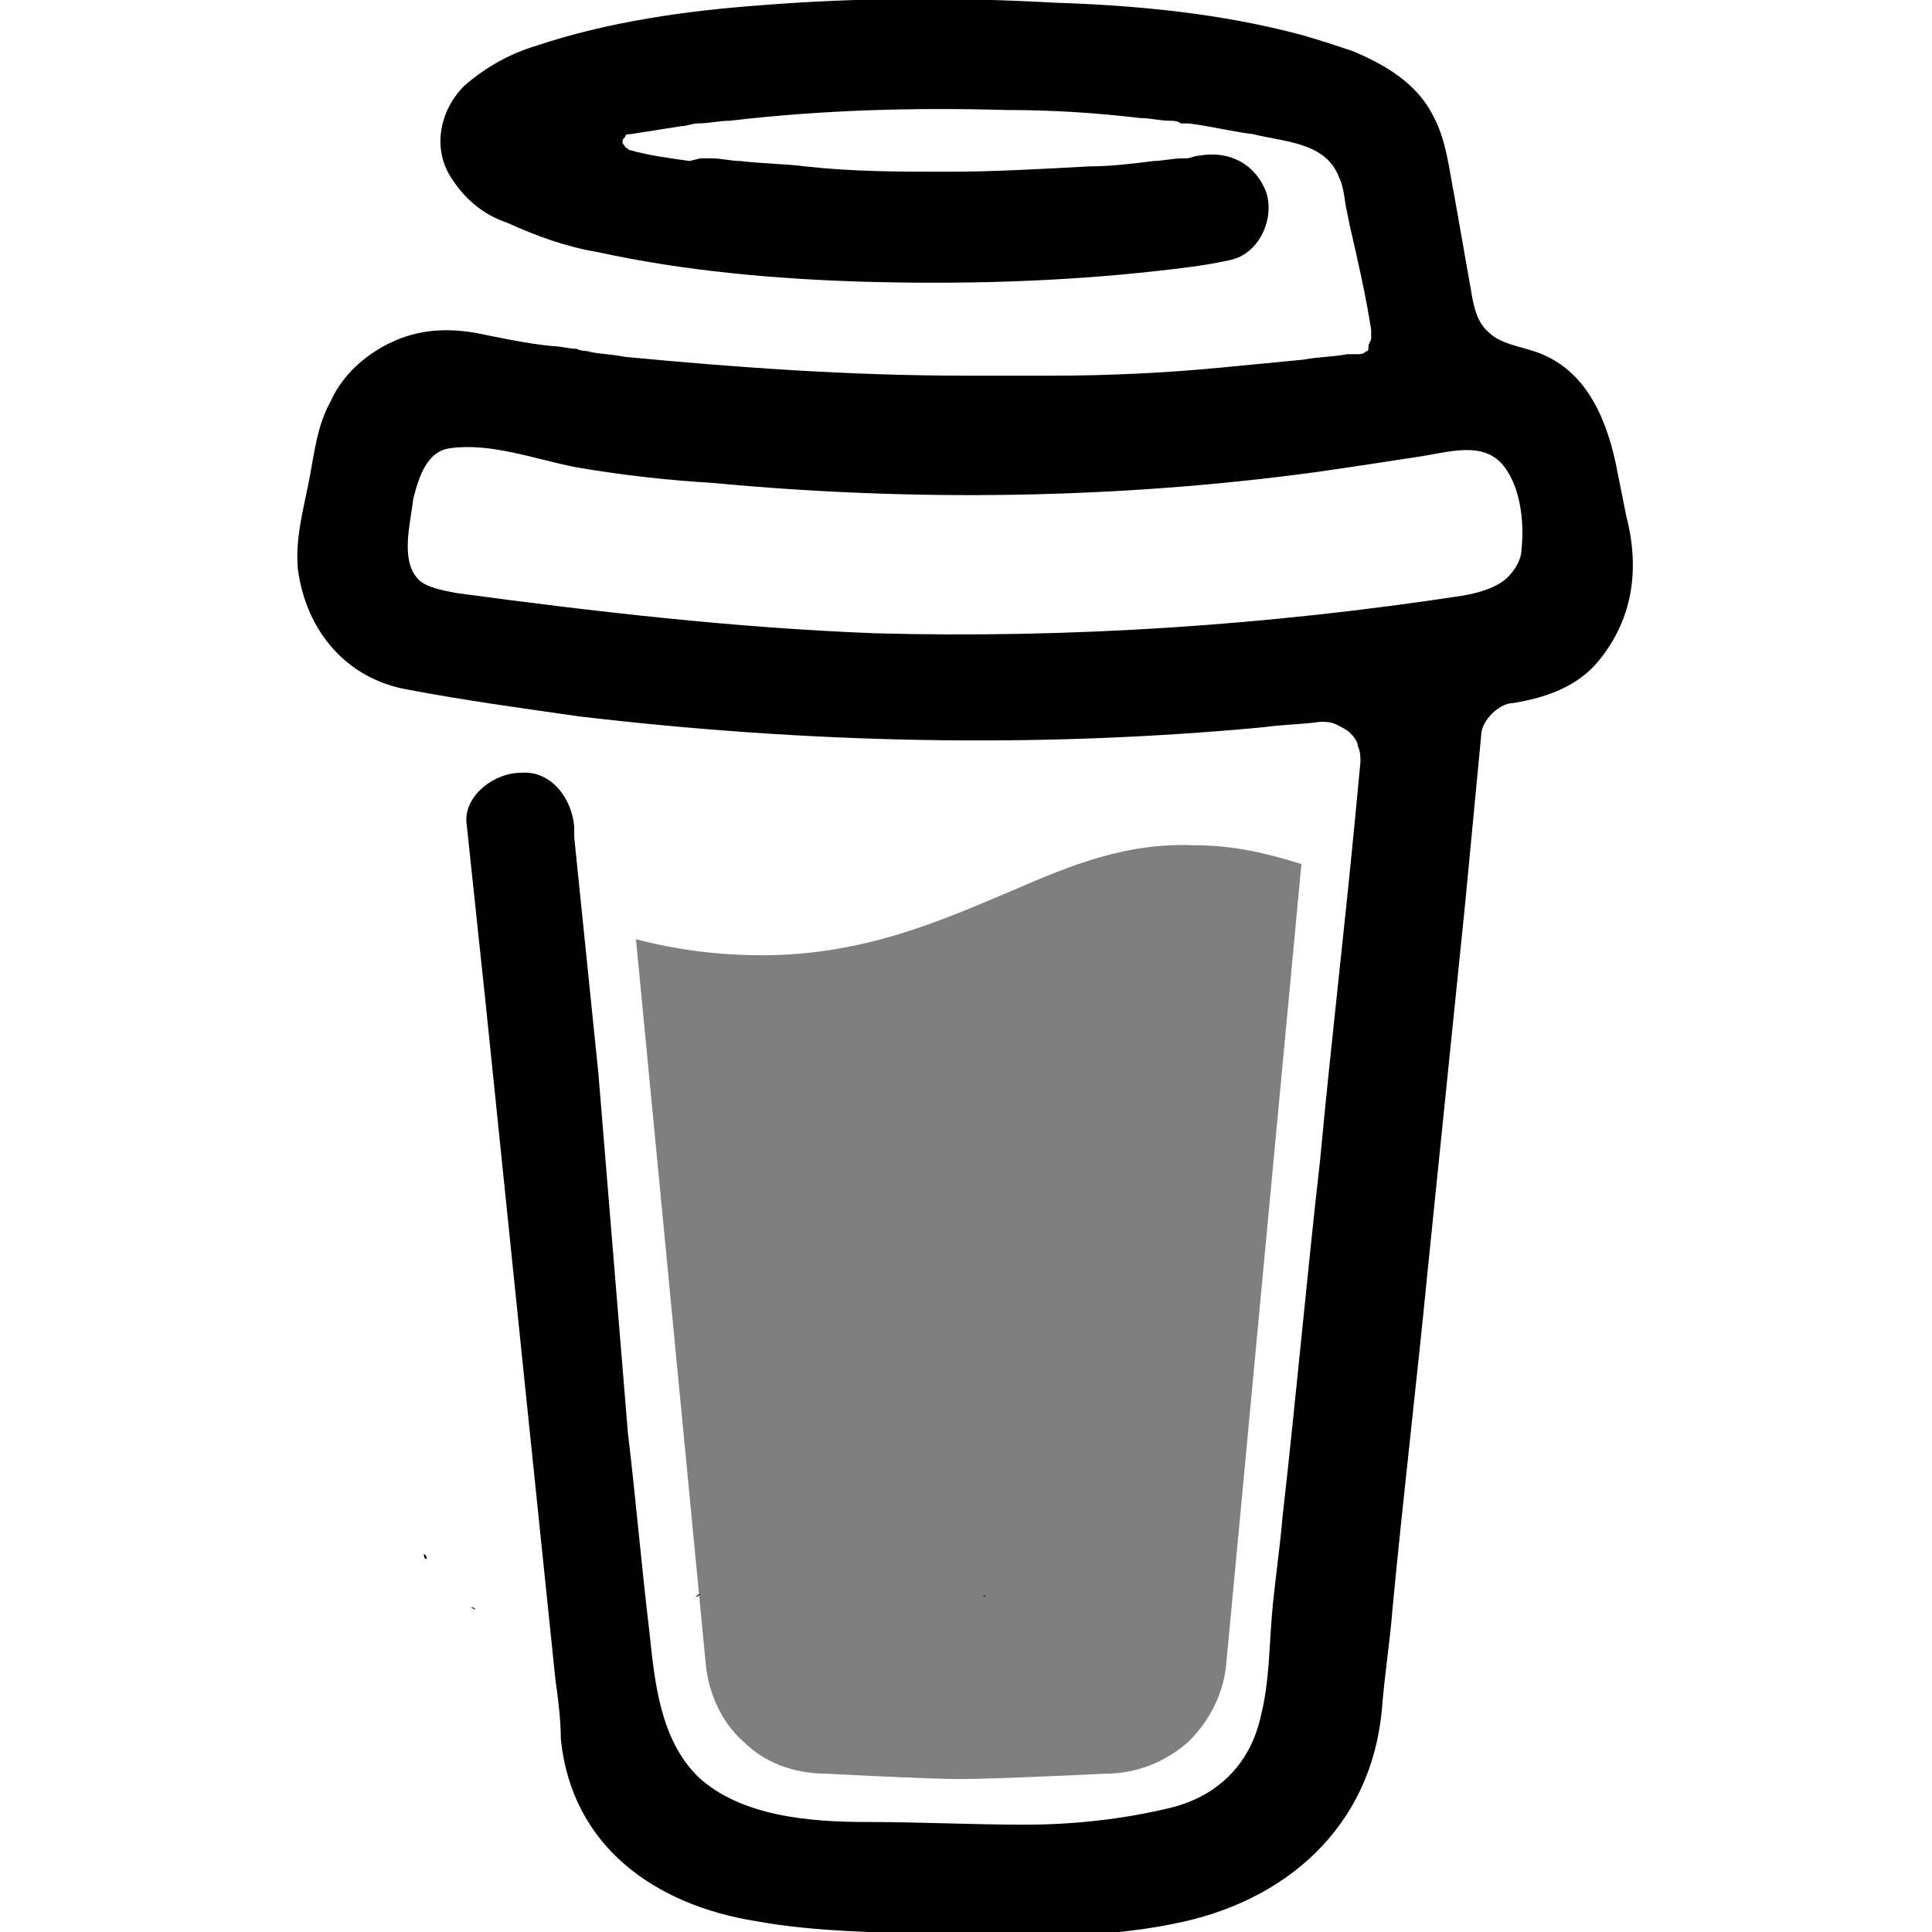 <svg enable-background="new 0 0 72 72" viewBox="0 0 72 72" xmlns="http://www.w3.org/2000/svg"><g><path d="m26.1 59.4c-.1 0-.1.1-.2.1h.1s.1-.1.1-.1z"/><path d="m38 57.1c0-.1 0-.1 0 .2 0 0 0 0 0-.1s0-.1 0-.1z"/><path d="m36.8 59.4c-.1 0-.1.1-.2.1h.1s0-.1.1-.1z"/><path d="m17.7 60s-.1-.1-.2-.1c.1 0 .2 0 .2.1z"/><path d="m15.9 58.1c0-.1 0-.1-.1-.2 0 .1 0 .2.1.2z"/></g><path d="m55.7 16.7-.2-.1c0 .1.1.1.2.1z"/><path d="m56.3 21.8.1-.1c0 .1 0 .1-.1.1z"/><path d="m55.8 16.8-.1-.1s.1.1.1.1z"/><path d="m60.6 19.2-.4-2c-.4-1.8-1.2-3.5-3-4.1-.6-.2-1.3-.3-1.7-.7-.5-.4-.6-1.1-.7-1.7-.2-1.1-.4-2.3-.6-3.4-.2-1-.3-2.1-.8-3-.6-1.2-1.8-1.9-3-2.4-.6-.2-1.2-.4-1.9-.6-3-.8-6.1-1.1-9.2-1.2-3.6-.2-7.3-.2-11 .1-2.7.2-5.6.6-8.3 1.5-1 .3-1.9.8-2.7 1.5-.9.9-1.2 2.3-.5 3.4.5.8 1.2 1.4 2.1 1.7 1.1.5 2.2.9 3.4 1.1 3.2.7 6.6 1 9.9 1.1 3.7.1 7.3 0 10.9-.4.9-.1 1.8-.2 2.7-.4 1.1-.2 1.7-1.5 1.4-2.5-.4-1.1-1.4-1.6-2.5-1.4-.2 0-.3.1-.5.1h-.1c-.4 0-.8.1-1.1.1-.8.1-1.6.2-2.4.2-1.8.1-3.6.2-5.3.2-1.8 0-3.5 0-5.3-.2-.8-.1-1.6-.1-2.4-.2-.4 0-.7-.1-1.1-.1h-.3-.1l-.4.1c-.7-.1-1.5-.2-2.2-.4-.1 0-.1-.1-.2-.1 0-.1-.1-.1-.1-.2s0-.1.1-.2c0-.1.1-.1.2-.1.6-.1 1.3-.2 1.9-.3.2 0 .4-.1.6-.1.4 0 .8-.1 1.2-.1 3.4-.4 6.8-.5 10.3-.4 1.7 0 3.3.1 5 .3.4 0 .7.1 1.1.1.1 0 .3 0 .4.1h.3c.8.1 1.6.3 2.4.4 1.2.3 2.7.3 3.2 1.6.2.4.2.9.3 1.3l.1.5c.3 1.3.6 2.6.8 3.9v.3c0 .1-.1.2-.1.3s0 .2-.1.2c-.1.1-.2.1-.3.1h-.2-.2c-.5.1-1.1.1-1.6.2-1 .1-2.1.2-3.1.3-2.1.2-4.2.3-6.3.3-1.1 0-2.1 0-3.2 0-4.3 0-8.5-.3-12.7-.7-.5-.1-.9-.1-1.4-.2.4 0-.3 0-.4-.1-.3 0-.6-.1-.9-.1-1-.1-1.9-.3-2.9-.5-1.2-.2-2.3-.1-3.4.5-.9.5-1.6 1.2-2 2.1-.5.9-.6 2-.8 3s-.5 2.1-.4 3.2c.3 2.3 1.8 4.1 4.1 4.5 2.1.4 4.3.7 6.4 1 8.5 1 17 1.2 25.5.4.7-.1 1.4-.1 2.1-.2.2 0 .4 0 .6.1s.4.2.5.3.3.3.3.5c.1.2.1.4.1.6l-.2 2.1c-.4 4.2-.9 8.4-1.3 12.7-.5 4.4-.9 8.9-1.4 13.3-.1 1.2-.3 2.5-.4 3.7s-.1 2.5-.4 3.7c-.4 1.9-1.7 3.1-3.5 3.5-1.7.4-3.5.6-5.3.6-2 0-3.9-.1-5.9-.1-2.1 0-4.7-.2-6.3-1.7-1.4-1.4-1.6-3.5-1.8-5.4-.3-2.5-.5-4.9-.8-7.4l-1.1-13.4-.9-8.8c0-.1 0-.3 0-.4-.1-1.1-.9-2.1-2-2-1 0-2.2.9-2 2l.7 6.6 1.4 13.6c.4 3.9.8 7.7 1.2 11.6.1.7.2 1.5.2 2.2.4 4 3.5 6.2 7.3 6.8 2.2.4 4.5.4 6.8.5 2.9 0 5.8.2 8.7-.4 4.2-.8 7.4-3.6 7.8-8 .1-1.3.3-2.5.4-3.8.4-4.2.9-8.4 1.3-12.5l1.4-13.7.6-6.3c0-.3.2-.6.4-.8s.5-.4.8-.4c1.2-.2 2.4-.6 3.2-1.6 1.3-1.6 1.5-3.5 1-5.4zm-45.4 1.3v.2c0-.1 0-.2 0-.2zm.1.9s.1.1 0 0zm.1.2c.1.1.1.1 0 0zm40.8-.1c-.4.4-1.1.6-1.7.7-7.2 1.1-14.6 1.6-21.9 1.4-5.2-.2-10.4-.8-15.6-1.5-.5-.1-1.1-.2-1.4-.5-.7-.7-.3-2.1-.2-3 .2-.8.5-1.8 1.4-1.9 1.5-.2 3.1.4 4.6.7 1.7.3 3.5.5 5.2.6 7.4.7 15 .6 22.4-.4 1.4-.2 2.7-.4 4-.6 1.2-.2 2.5-.6 3.2.6.5.8.6 2 .5 2.9 0 .3-.2.7-.5 1z"/><path d="m37.7 33.2c-2.6 1.1-5.5 2.4-9.3 2.4-1.6 0-3.2-.2-4.7-.6l2.6 27c.1 1.1.6 2.2 1.4 2.9.8.8 1.9 1.2 3.1 1.2 0 0 3.7.2 5 .2s5.4-.2 5.4-.2c1.1 0 2.2-.4 3.1-1.2.8-.8 1.3-1.8 1.4-2.9l2.8-29.8c-1.3-.4-2.5-.7-4-.7-2.5-.1-4.5.7-6.8 1.7z" opacity=".5"/></svg>